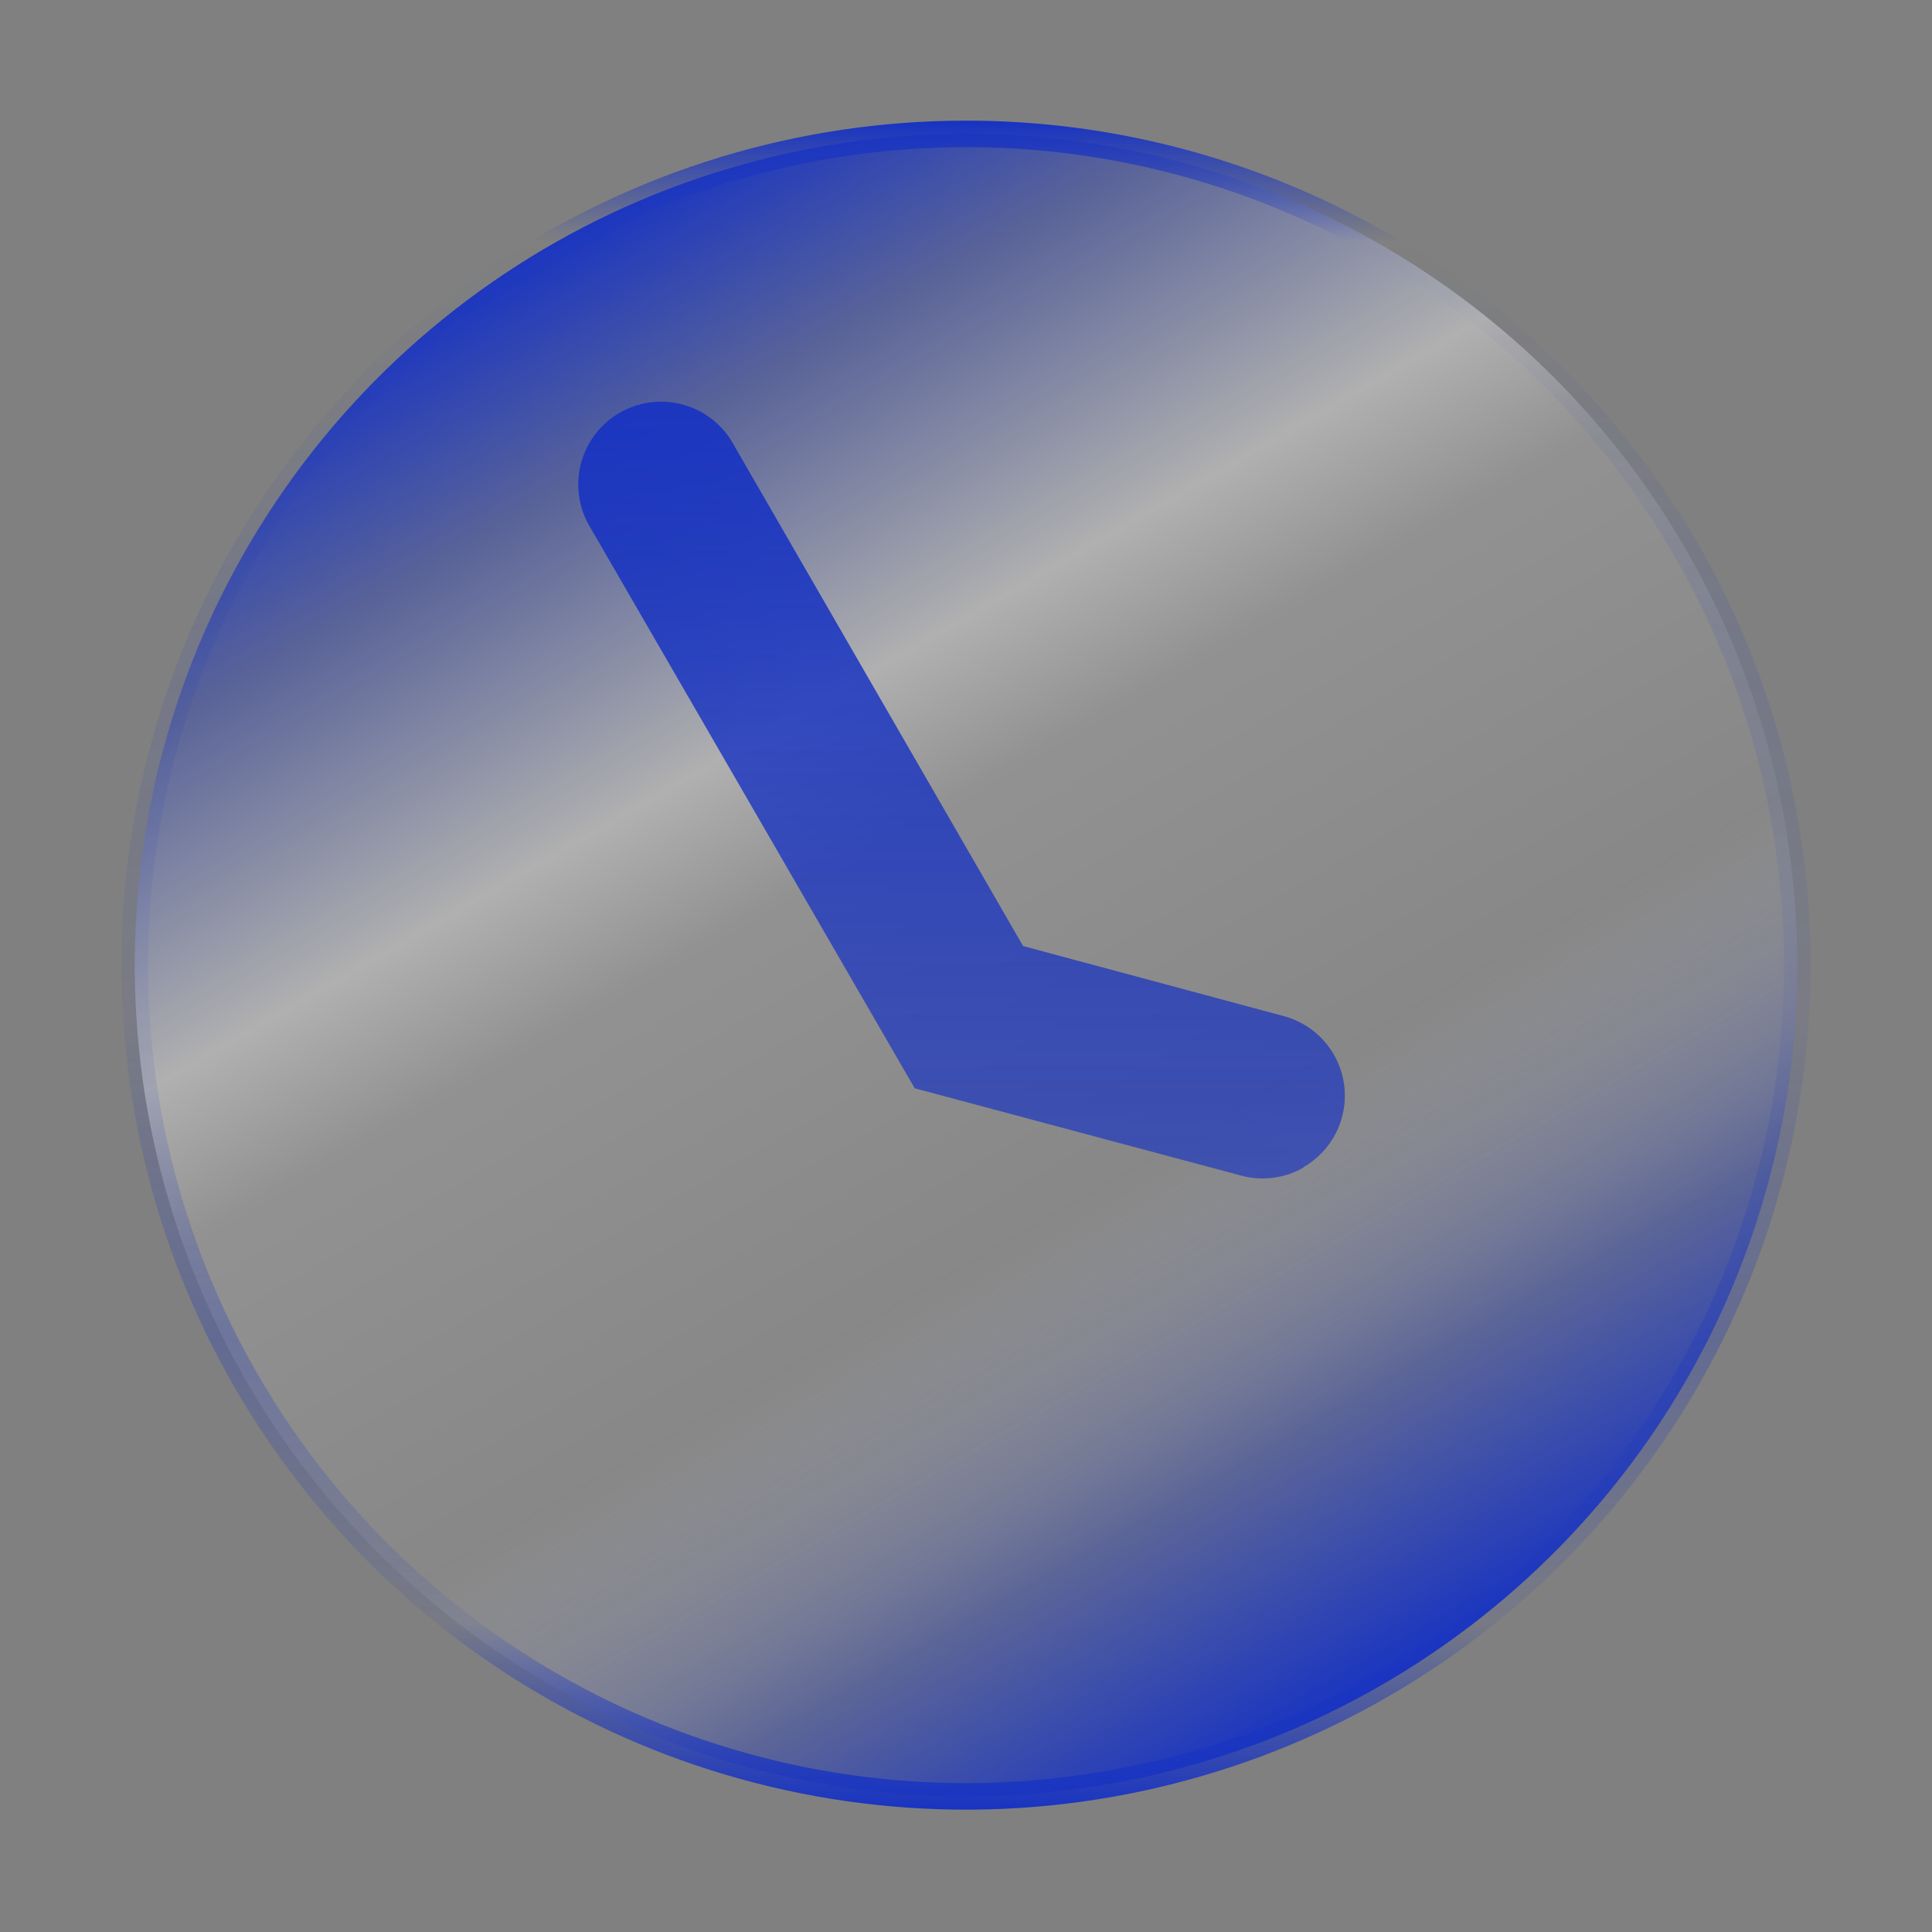 <svg width="75" height="75" viewBox="0 0 75 75" fill="none" xmlns="http://www.w3.org/2000/svg">
<rect x="0" y="0" width="75" height="75" fill="#808080" stroke="none"/>
<path d="M37.5 5.198C31.118 5.198 24.879 7.09 19.572 10.636C14.266 14.182 10.13 19.221 7.687 25.118C5.245 31.014 4.606 37.502 5.851 43.762C7.096 50.022 10.169 55.771 14.682 60.284C19.195 64.797 24.945 67.871 31.205 69.116C37.464 70.361 43.952 69.722 49.849 67.279C55.745 64.837 60.785 60.701 64.331 55.394C67.876 50.088 69.769 43.849 69.769 37.467C69.77 33.229 68.936 29.032 67.315 25.117C65.694 21.201 63.317 17.643 60.32 14.647C57.323 11.65 53.766 9.273 49.85 7.652C45.934 6.031 41.738 5.197 37.5 5.198Z" fill="url(#paint0_linear_785_613)" stroke="url(#paint1_linear_785_613)" stroke-width="1.03" stroke-linecap="round" stroke-linejoin="round"/>
<path d="M50.619 45.313C50.255 45.526 49.853 45.664 49.436 45.719C49.018 45.775 48.594 45.748 48.187 45.638L35.509 42.248L22.823 20.316C22.433 19.58 22.343 18.722 22.572 17.922C22.802 17.121 23.333 16.441 24.054 16.024C24.775 15.607 25.63 15.487 26.438 15.688C27.246 15.889 27.945 16.395 28.387 17.101L39.716 36.725L49.819 39.441C50.434 39.602 50.987 39.942 51.408 40.419C51.828 40.896 52.097 41.487 52.18 42.117C52.263 42.747 52.157 43.387 51.874 43.957C51.592 44.526 51.146 44.998 50.594 45.313H50.619Z" fill="url(#paint2_linear_785_613)"/>
<defs>
<linearGradient id="paint0_linear_785_613" x1="53.635" y1="65.446" x2="21.366" y2="9.546" gradientUnits="userSpaceOnUse">
<stop stop-color="#1934C1"/>
<stop offset="0.157" stop-color="#1934C1" stop-opacity="0.35"/>
<stop offset="0.343" stop-color="white" stop-opacity="0.06"/>
<stop offset="0.59" stop-color="white" stop-opacity="0.14"/>
<stop offset="0.682" stop-color="white" stop-opacity="0.38"/>
<stop offset="0.869" stop-color="#1934C1" stop-opacity="0.38"/>
<stop offset="1" stop-color="#1934C1" stop-opacity="0.97"/>
</linearGradient>
<linearGradient id="paint1_linear_785_613" x1="37.5" y1="70.194" x2="37.5" y2="4.806" gradientUnits="userSpaceOnUse">
<stop stop-color="#1934C1"/>
<stop offset="0.11" stop-color="#1934C1" stop-opacity="0.08"/>
<stop offset="0.28" stop-color="#1934C1" stop-opacity="0.28"/>
<stop offset="0.47" stop-color="#1934C1" stop-opacity="0.06"/>
<stop offset="0.69" stop-color="#1934C1" stop-opacity="0.11"/>
<stop offset="0.93" stop-color="#1934C1" stop-opacity="0"/>
<stop offset="1" stop-color="#1934C1"/>
</linearGradient>
<linearGradient id="paint2_linear_785_613" x1="37.328" y1="15.593" x2="37.328" y2="45.748" gradientUnits="userSpaceOnUse">
<stop stop-color="#1934C1" stop-opacity="0.95"/>
<stop offset="1" stop-color="#1934C1" stop-opacity="0.66"/>
</linearGradient>
</defs>
</svg>
